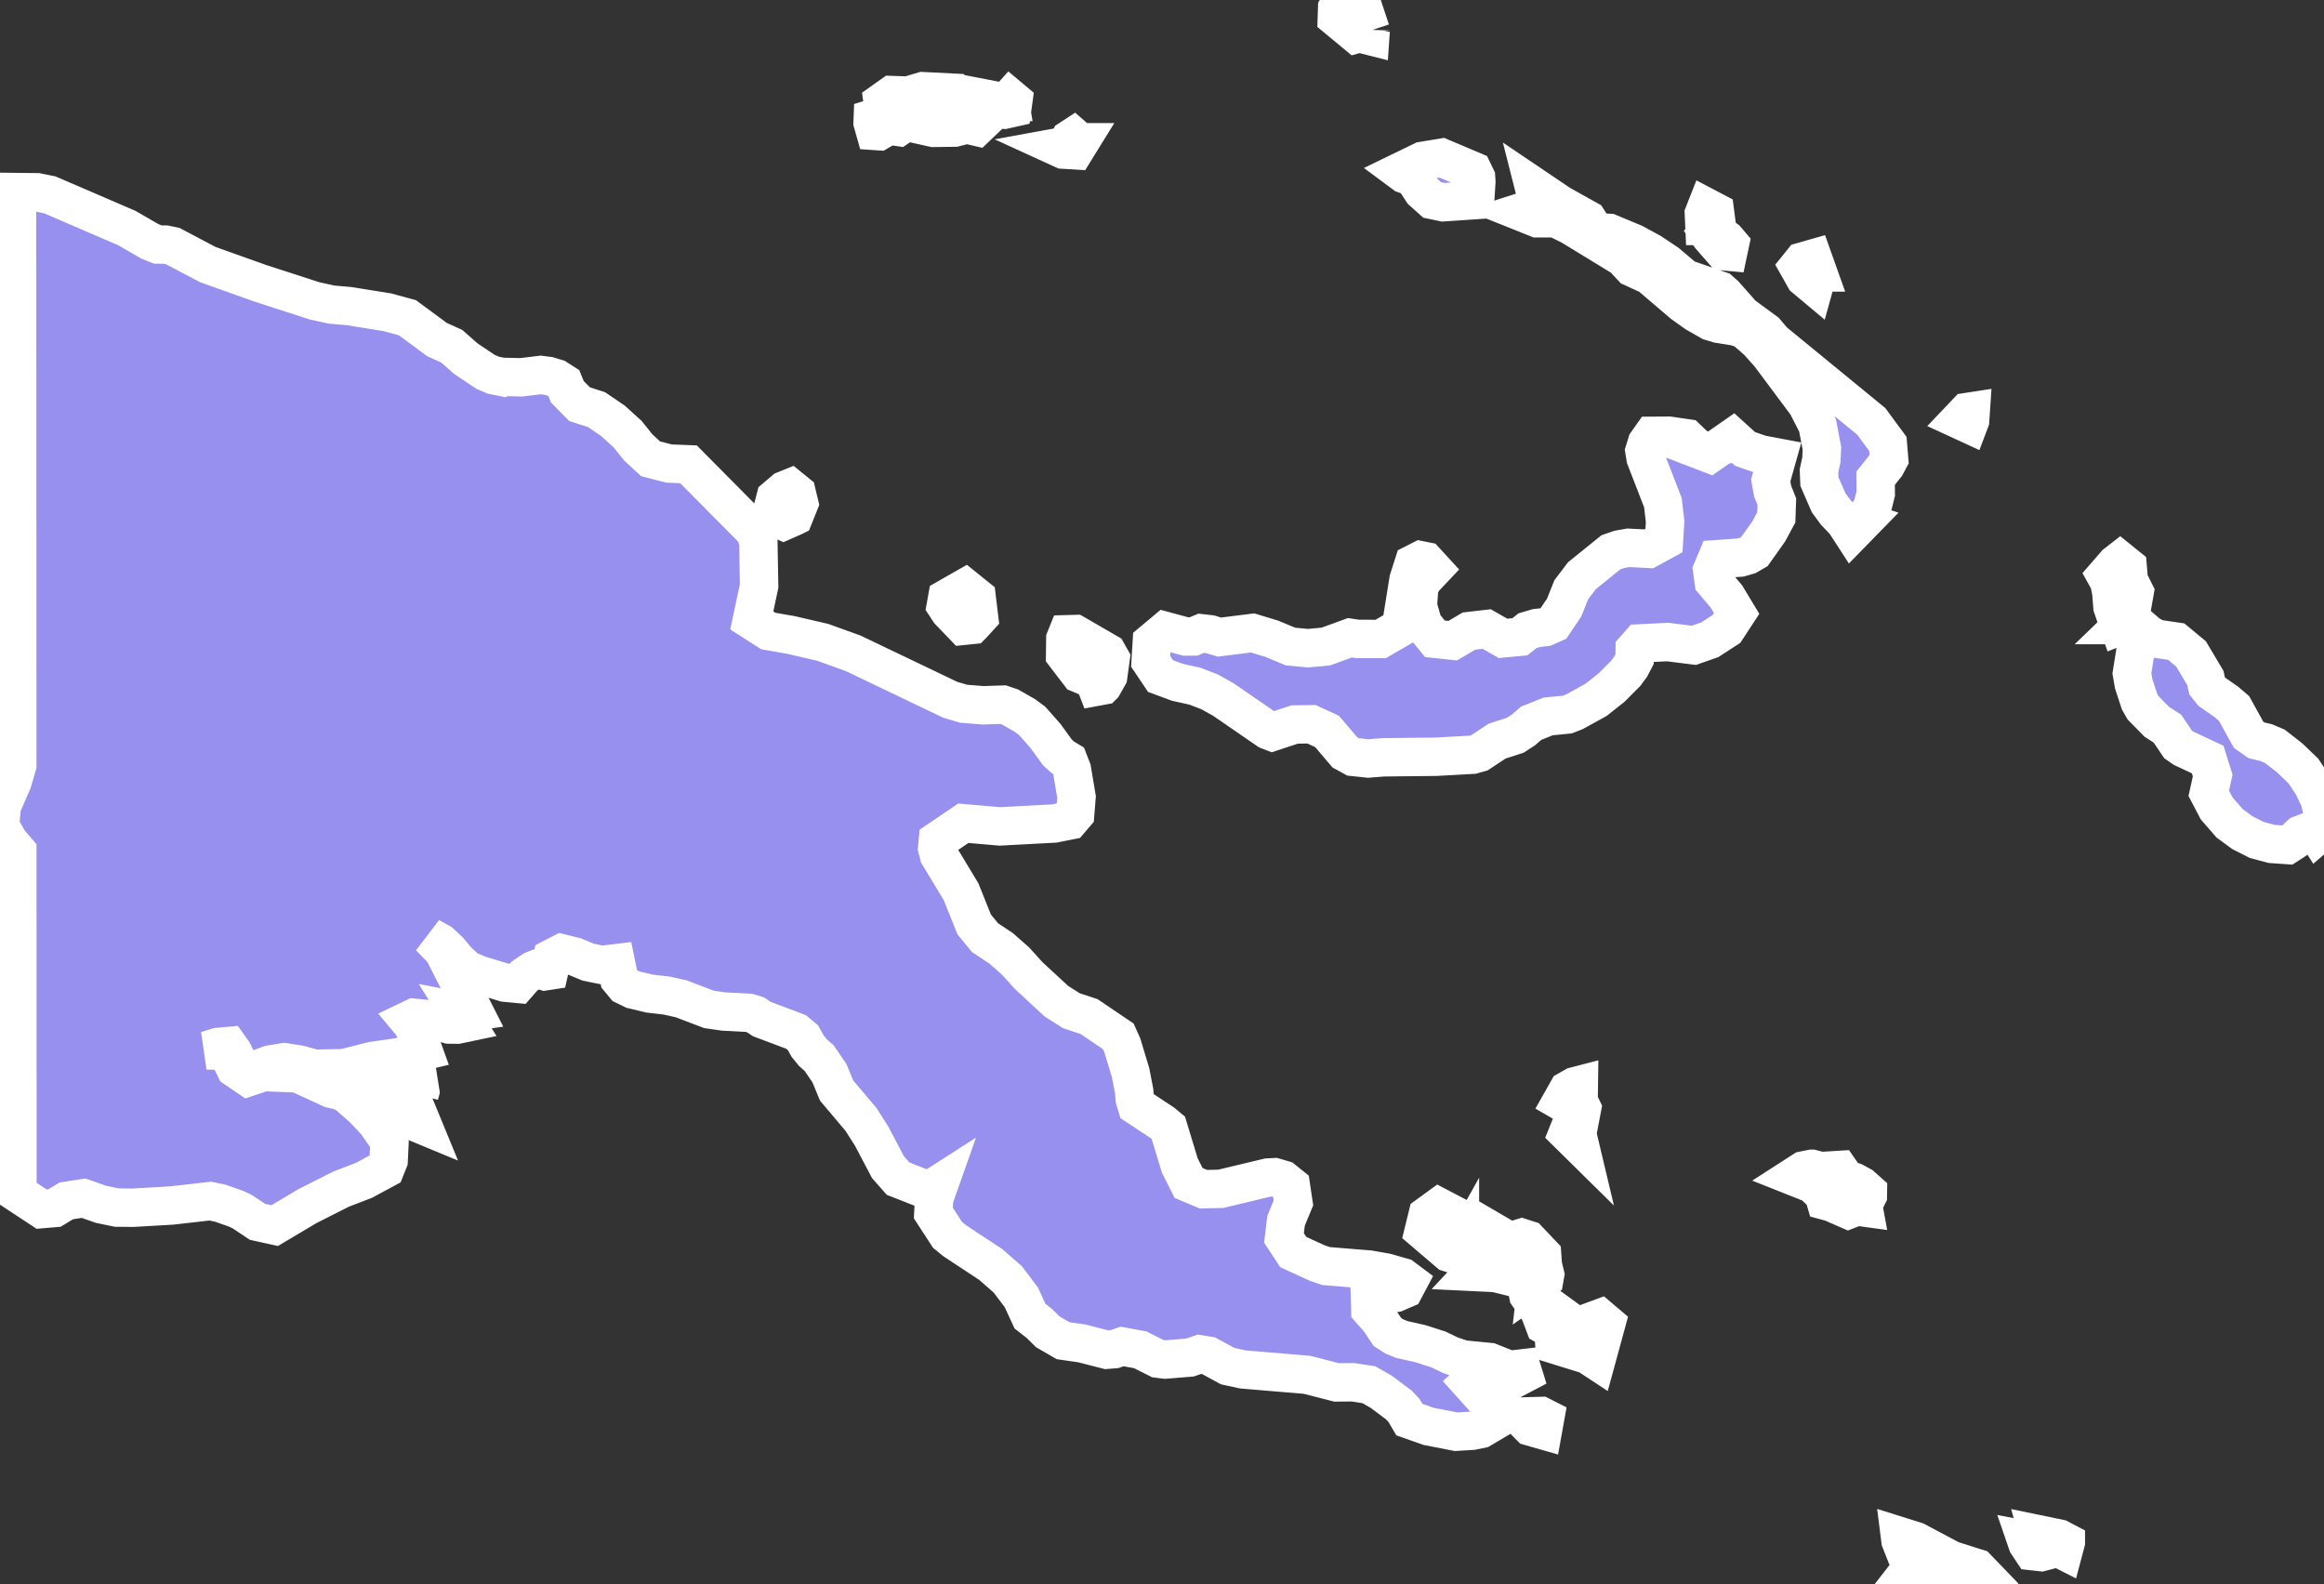 <svg xmlns="http://www.w3.org/2000/svg" viewBox="870.225 466.695 42.364 28.877" width="42.364" height="28.877">
            <rect x="870.225" y="466.695" width="42.364" height="28.877" fill="#333333" stroke="none"/>
            <path 
                d="m 905.793,495.132 0.469,0.149 0.159,0.165 -0.169,0.075 -0.41,0.051 -0.096,-0.101 -0.394,-0.102 -0.063,-0.184 -0.196,0.063 0.1,-0.129 -0.247,-0.146 -0.077,-0.195 -0.01,-0.079 0.29,0.091 0.644,0.342 z m 2.09,-0.326 -0.041,0.155 -0.103,-0.052 -0.305,0.08 -0.16,-0.018 -0.092,-0.139 -0.022,-0.064 0.265,0.05 -0.044,-0.154 0.382,0.079 0.12,0.063 z m -9.492,-2.261 -0.04,0.222 -0.23,-0.066 -0.047,-0.048 0.038,-0.14 0.204,-0.006 0.075,0.038 z m 0.511,-1.545 0.119,0 0.199,-0.211 0.173,-0.064 0.113,0.096 -0.184,0.674 -0.155,-0.102 -0.607,-0.188 -0.019,-0.267 -0.158,-0.086 -0.098,-0.26 -0.201,-0.288 -0.038,-0.185 0.114,0.076 0.128,0.188 0.531,0.386 -0.021,0.125 0.104,0.106 z m -1.551,-1.905 0.396,0.231 0.217,-0.067 0.118,0.038 0.254,0.268 0.014,0.196 0.041,0.168 -0.013,0.074 -0.141,0.1 0.013,-0.114 -0.108,-0.022 -0.369,0.005 -0.286,-0.071 -0.394,-0.019 0.166,-0.178 0.037,-0.073 -0.207,-0.286 -0.009,-0.136 0.017,-0.075 0.173,-0.041 0.081,0.002 z m -0.513,0.416 -0.039,0.07 -0.164,-0.051 -0.458,-0.391 0.071,-0.29 0.206,-0.15 0.313,0.164 0.104,0.24 0.031,0.134 -0.064,0.274 z m 6.415,-1.51 0.163,0.042 0.339,-0.021 0.112,0.162 0.155,0.056 0.134,0.073 0.119,0.106 -0.001,0.065 -0.028,0.056 -0.072,0.051 0.021,0.114 -0.124,-0.017 -0.154,0.06 -0.304,-0.133 -0.11,-0.03 -0.033,-0.114 -0.197,-0.191 -0.345,-0.137 0.174,-0.112 0.151,-0.03 z m -25.373,-0.919 0.051,0.124 -0.408,-0.169 -0.39,-0.283 -0.197,-0.077 -0.132,-0.187 0.242,0.139 0.422,0.13 0.412,0.323 z m 21.095,0.282 0.048,0.202 -0.219,-0.216 0.098,-0.244 0.017,-0.132 -0.011,-0.074 -0.219,-0.126 0.116,-0.206 0.123,-0.07 0.077,-0.02 -0.004,0.291 0.063,0.13 -0.089,0.465 z m -21.105,-0.71 -0.122,0.009 -0.495,-0.191 -0.126,-0.139 0.579,0.031 0.149,0.035 0.031,0.195 -0.016,0.06 z m 12.458,-7.462 -0.113,0.021 -0.049,-0.127 -0.263,-0.11 -0.262,-0.342 0.004,-0.293 0.034,-0.084 0.146,-0.004 0.584,0.338 0.061,0.108 -0.044,0.321 -0.098,0.172 z m 22.261,2.413 -0.068,0.263 -0.052,0.045 -0.064,-0.099 -0.244,0.096 -0.116,0.109 -0.124,0.08 -0.286,-0.02 -0.271,-0.072 -0.263,-0.133 -0.233,-0.171 -0.234,-0.269 -0.146,-0.278 0.072,-0.323 -0.091,-0.292 -0.442,-0.207 -0.097,-0.067 -0.196,-0.29 -0.195,-0.126 -0.249,-0.254 -0.063,-0.11 -0.106,-0.322 -0.034,-0.194 0.09,-0.565 -0.033,-0.282 0.121,0.027 0.129,0.111 0.146,0.077 0.355,0.052 0.271,0.225 0.261,0.439 0.031,0.144 0.083,0.104 0.268,0.187 0.14,0.12 0.265,0.479 0.146,0.102 0.174,0.041 0.161,0.069 0.269,0.21 0.248,0.238 0.167,0.25 0.128,0.268 0.082,0.338 z m -24.645,-3.518 -0.157,0.016 -0.256,-0.266 -0.065,-0.099 0.025,-0.139 0.326,-0.186 0.211,0.17 0.044,0.364 -0.128,0.14 z m 20.967,0.002 -0.056,0.022 -0.122,-0.354 -0.021,-0.262 -0.037,-0.193 -0.064,-0.115 0.184,-0.212 0.076,-0.059 0.139,0.112 0.021,0.249 0.106,0.211 -0.081,0.461 -0.145,0.14 z m -24.214,-1.977 -0.188,0.083 -0.135,-0.063 -0.058,-0.184 0.046,-0.177 0.165,-0.14 0.104,-0.042 0.117,0.095 0.045,0.188 -0.096,0.24 z m 16.548,-1.201 0.146,0.056 0.42,-0.292 0.225,0.204 0.287,0.099 0.298,0.056 -0.118,0.42 0.035,0.194 0.077,0.193 -0.01,0.285 -0.137,0.254 -0.263,0.371 -0.118,0.068 -0.138,0.04 -0.43,0.03 -0.083,0.197 0.028,0.209 0.232,0.274 0.186,0.308 -0.185,0.283 -0.305,0.198 -0.289,0.101 -0.479,-0.06 -0.505,0.025 -0.095,0.108 -0.002,0.179 -0.071,0.136 -0.092,0.124 -0.256,0.257 -0.287,0.227 -0.391,0.215 -0.131,0.051 -0.347,0.034 -0.311,0.124 -0.139,0.121 -0.151,0.098 -0.33,0.107 -0.321,0.212 -0.127,0.036 -0.667,0.037 -0.954,0.01 -0.282,0.022 -0.274,-0.029 -0.151,-0.083 -0.324,-0.381 -0.282,-0.131 -0.308,0.004 -0.41,0.135 -0.077,-0.03 -0.818,-0.563 -0.248,-0.138 -0.265,-0.102 -0.323,-0.072 -0.305,-0.113 -0.18,-0.268 0.021,-0.349 0.245,-0.205 0.373,0.101 0.143,-0.001 0.14,-0.058 0.165,0.019 0.166,0.051 0.605,-0.076 0.35,0.106 0.341,0.142 0.318,0.03 0.327,-0.03 0.438,-0.16 0.139,0.021 0.422,10e-4 0.369,-0.214 0.138,-0.863 0.094,-0.294 0.126,-0.064 0.09,0.018 0.135,0.147 -0.173,0.183 -0.076,0.141 -0.025,0.344 0.095,0.334 0.216,0.265 0.324,0.034 0.297,-0.175 0.323,-0.037 0.298,0.17 0.306,-0.029 0.14,-0.111 0.163,-0.048 0.162,-0.018 0.147,-0.066 0.195,-0.289 0.13,-0.325 0.194,-0.256 0.529,-0.427 0.153,-0.053 0.165,-0.029 0.372,0.019 0.277,-0.152 0.021,-0.342 -0.04,-0.347 -0.316,-0.815 -0.021,-0.129 0.045,-0.145 0.092,-0.13 0.311,-0.002 0.324,0.047 0.128,0.123 0.144,0.103 z m 4.893,-0.552 -0.025,0.066 -0.165,-0.076 0.136,-0.143 0.065,-0.01 -0.011,0.163 z m -2.774,-2.698 -0.068,0.245 -0.172,-0.144 -0.117,-0.207 0.074,-0.092 0.193,-0.055 0.09,0.253 z m -1.604,-0.519 -0.03,0.141 -0.088,-0.008 -0.241,-0.276 -0.047,-0.072 0.057,-0.069 0.28,0.203 0.069,0.081 z m -0.398,-0.328 -0.067,0 -0.01,-0.223 0.046,-0.117 0.156,0.082 0.026,0.199 -0.151,0.059 z m -21.99,2.751 0.354,0.008 0.355,-0.043 0.146,0.019 0.144,0.044 0.131,0.084 0.066,0.161 0.221,0.224 0.312,0.101 0.297,0.203 0.267,0.242 0.196,0.244 0.223,0.206 0.337,0.087 0.355,0.014 1.214,1.225 0.059,0.189 0.014,0.804 -0.134,0.628 0.302,0.193 0.412,0.072 0.578,0.134 0.556,0.2 1.771,0.848 0.243,0.072 0.357,0.028 0.36,-0.012 0.129,0.043 0.27,0.154 0.135,0.101 0.242,0.274 0.216,0.298 0.093,0.085 0.109,0.066 0.063,0.162 0.084,0.5 -0.025,0.312 -0.099,0.116 -0.283,0.056 -0.992,0.053 -0.664,-0.058 -0.465,0.315 -0.013,0.138 0.033,0.128 0.404,0.669 0.238,0.594 0.197,0.241 0.295,0.196 0.263,0.232 0.242,0.267 0.503,0.465 0.273,0.173 0.321,0.106 0.534,0.361 0.071,0.159 0.152,0.502 0.066,0.341 0.01,0.141 0.038,0.126 0.47,0.31 0.104,0.086 0.209,0.688 0.161,0.32 0.271,0.113 0.315,-0.007 0.857,-0.205 0.124,-0.007 0.159,0.047 0.139,0.112 0.046,0.31 -0.135,0.326 -0.037,0.313 0.169,0.257 0.437,0.2 0.16,0.055 0.786,0.064 0.309,0.054 0.303,0.087 0.104,0.078 -0.073,0.138 -0.158,0.068 -0.18,0.027 -0.289,0.1 0.005,0.178 0.163,0.185 0.149,0.223 0.125,0.081 0.136,0.055 0.34,0.077 0.331,0.106 0.218,0.105 0.225,0.076 0.49,0.048 0.36,0.143 0.512,-0.06 -0.443,0.232 -0.153,0.057 -0.535,-0.087 -0.101,0.09 0.221,0.246 0.327,0.165 0.117,0.096 -0.082,0.112 -0.381,0.225 -0.159,0.033 -0.297,0.018 -0.498,-0.097 -0.353,-0.124 -0.099,-0.169 -0.094,-0.099 -0.318,-0.238 -0.227,-0.13 -0.288,-0.044 -0.301,0.002 -0.538,-0.138 -1.167,-0.098 -0.278,-0.06 -0.35,-0.19 -0.165,-0.027 -0.177,0.06 -0.451,0.037 -0.132,-0.017 -0.322,-0.162 -0.331,-0.06 -0.139,0.049 -0.14,0.011 -0.453,-0.116 -0.341,-0.049 -0.28,-0.162 -0.152,-0.151 -0.172,-0.134 -0.159,-0.345 -0.247,-0.327 -0.308,-0.269 -0.658,-0.434 -0.132,-0.108 -0.258,-0.397 0.014,-0.264 0.094,-0.266 -0.142,0.091 -0.16,-0.012 -0.448,-0.176 -0.185,-0.209 -0.299,-0.568 -0.191,-0.3 -0.447,-0.53 -0.129,-0.314 -0.188,-0.275 -0.115,-0.102 -0.096,-0.118 -0.085,-0.153 -0.127,-0.106 -0.624,-0.235 -0.109,-0.074 -0.121,-0.039 -0.464,-0.024 -0.269,-0.039 -0.506,-0.193 -0.262,-0.058 -0.314,-0.037 -0.305,-0.073 -0.148,-0.072 -0.1,-0.121 -0.059,-0.287 -0.256,0.031 -0.25,-0.05 -0.242,-0.101 -0.247,-0.061 -0.169,0.087 -0.052,0.229 -0.078,0.012 -0.145,-0.047 -0.072,0.028 -0.157,0.105 -0.125,0.143 -0.232,-0.022 -0.475,-0.144 -0.212,-0.09 -0.18,-0.163 -0.154,-0.185 -0.156,-0.146 -0.192,-0.106 0.244,0.252 0.563,1.109 -0.141,0.021 -0.145,-0.028 0.133,0.213 -0.153,0.032 -0.152,-0.002 -0.32,-0.092 -0.318,-0.031 -0.094,0.045 0.067,0.08 0.112,0.236 0.089,0.247 -0.46,0.111 -0.472,0.068 -0.525,0.133 -0.531,0.009 -0.272,-0.076 -0.279,-0.043 -0.264,0.043 -0.255,0.097 -0.215,-0.016 -0.136,-0.174 -0.063,-0.131 -0.081,-0.114 -0.201,0.018 -0.194,0.062 0.332,0.007 0.1,0.146 0.086,0.176 0.235,0.16 0.283,-0.095 0.623,0.026 0.605,0.279 0.144,0.032 0.132,0.055 0.312,0.275 0.235,0.25 0.198,0.286 0.042,0.112 -0.014,0.3 -0.06,0.149 -0.391,0.211 -0.417,0.16 -0.615,0.311 -0.595,0.354 -0.313,-0.069 -0.282,-0.188 -0.109,-0.051 -0.291,-0.102 -0.177,-0.037 -0.704,0.08 -0.705,0.041 -0.298,-0.003 -0.288,-0.06 -0.317,-0.111 -0.314,0.049 -0.215,0.13 -0.235,0.02 -0.44,-0.29 -0.001,-0.037 0,-0.574 0,-0.573 0,-0.573 -10e-4,-0.573 0,-0.573 0,-0.572 0,-0.572 0,-0.572 -10e-4,-0.572 0,-0.571 0,-0.47 -0.156,-0.183 -0.16,-0.281 0.034,-0.361 0.194,-0.446 0.087,-0.298 0,-0.243 0,-0.57 0,-0.57 -10e-4,-0.57 0,-0.569 0,-0.569 0,-0.569 0,-0.569 -0.001,-0.569 0,-0.568 0,-0.568 0,-0.568 0,-0.568 -10e-4,-0.568 0,-0.568 0,-0.568 -10e-4,-0.567 0,-0.567 0,-0.342 0,-0.188 0,-0.011 0.084,0.001 0.284,0.003 0.228,0.046 1.406,0.606 0.42,0.243 0.144,0.057 0.141,0.002 0.135,0.028 0.634,0.335 0.947,0.338 1,0.324 0.31,0.068 0.321,0.028 0.696,0.112 0.367,0.1 0.537,0.397 0.271,0.123 0.254,0.224 0.359,0.241 0.142,0.061 0.156,0.032 z m 24.82,2.631 -0.208,0.213 -0.129,-0.199 -0.166,-0.174 -0.131,-0.178 -0.167,-0.384 -0.008,-0.193 0.044,-0.205 0.01,-0.207 -0.08,-0.42 -0.196,-0.383 -0.681,-0.913 -0.214,-0.239 -0.245,-0.214 -0.157,-0.052 -0.317,-0.051 -0.141,-0.043 -0.262,-0.149 -0.243,-0.173 -0.603,-0.515 -0.318,-0.146 -0.168,-0.18 -0.949,-0.58 -0.277,-0.137 -0.338,0 -0.285,-0.114 0.226,-0.072 0.047,-0.194 -0.05,-0.197 0.477,0.322 0.503,0.281 0.146,0.227 0.248,0.014 0.451,0.188 0.31,0.169 0.292,0.195 0.329,0.279 0.634,0.219 0.09,0.08 0.321,0.364 0.421,0.309 0.144,0.17 1.785,1.463 0.302,0.41 0.023,0.28 -0.059,0.11 -0.188,0.237 0.003,0.28 -0.063,0.251 -0.163,0.251 z m -7.098,-5.852 -0.56,0.038 -0.201,-0.042 -0.18,-0.161 -0.163,-0.251 -0.164,-0.059 -0.066,-0.049 0.396,-0.192 0.351,-0.058 0.567,0.24 0.058,0.12 0.005,0.078 -0.016,0.255 -0.027,0.081 z m -7.184,-1.056 -0.091,0.147 -0.212,-0.013 -0.094,-0.043 0.153,-0.028 0.062,-0.121 0.066,-0.043 0.116,0.101 z m -2.272,-0.901 0.936,0.181 0.062,-0.002 -0.011,-0.065 0.016,-0.018 0.056,0.047 -0.018,0.132 -0.147,0.033 -0.138,-0.013 -0.098,0.069 -0.268,0.255 -0.18,-0.042 -0.22,0.057 -0.386,0.005 -0.501,-0.112 -0.138,0.095 -0.178,-0.026 -0.177,0.104 -0.073,-0.005 -0.043,-0.152 0.003,-0.078 0.21,-0.065 -0.031,-0.239 0.169,-0.12 0.292,0.01 0.272,-0.081 0.591,0.03 z m 7.573,-1.136 -0.007,0.101 -0.202,-0.051 -0.056,0.016 -0.352,-0.292 0.006,-0.178 0.093,-0.152 0.146,0.024 0.259,0.191 0.113,0.341 z" 
                fill="rgb(151, 144, 238)" 
                stroke="white" 
                stroke-width=".7px"
                title="Papua New Guinea" 
                id="PG" 
            />
        </svg>